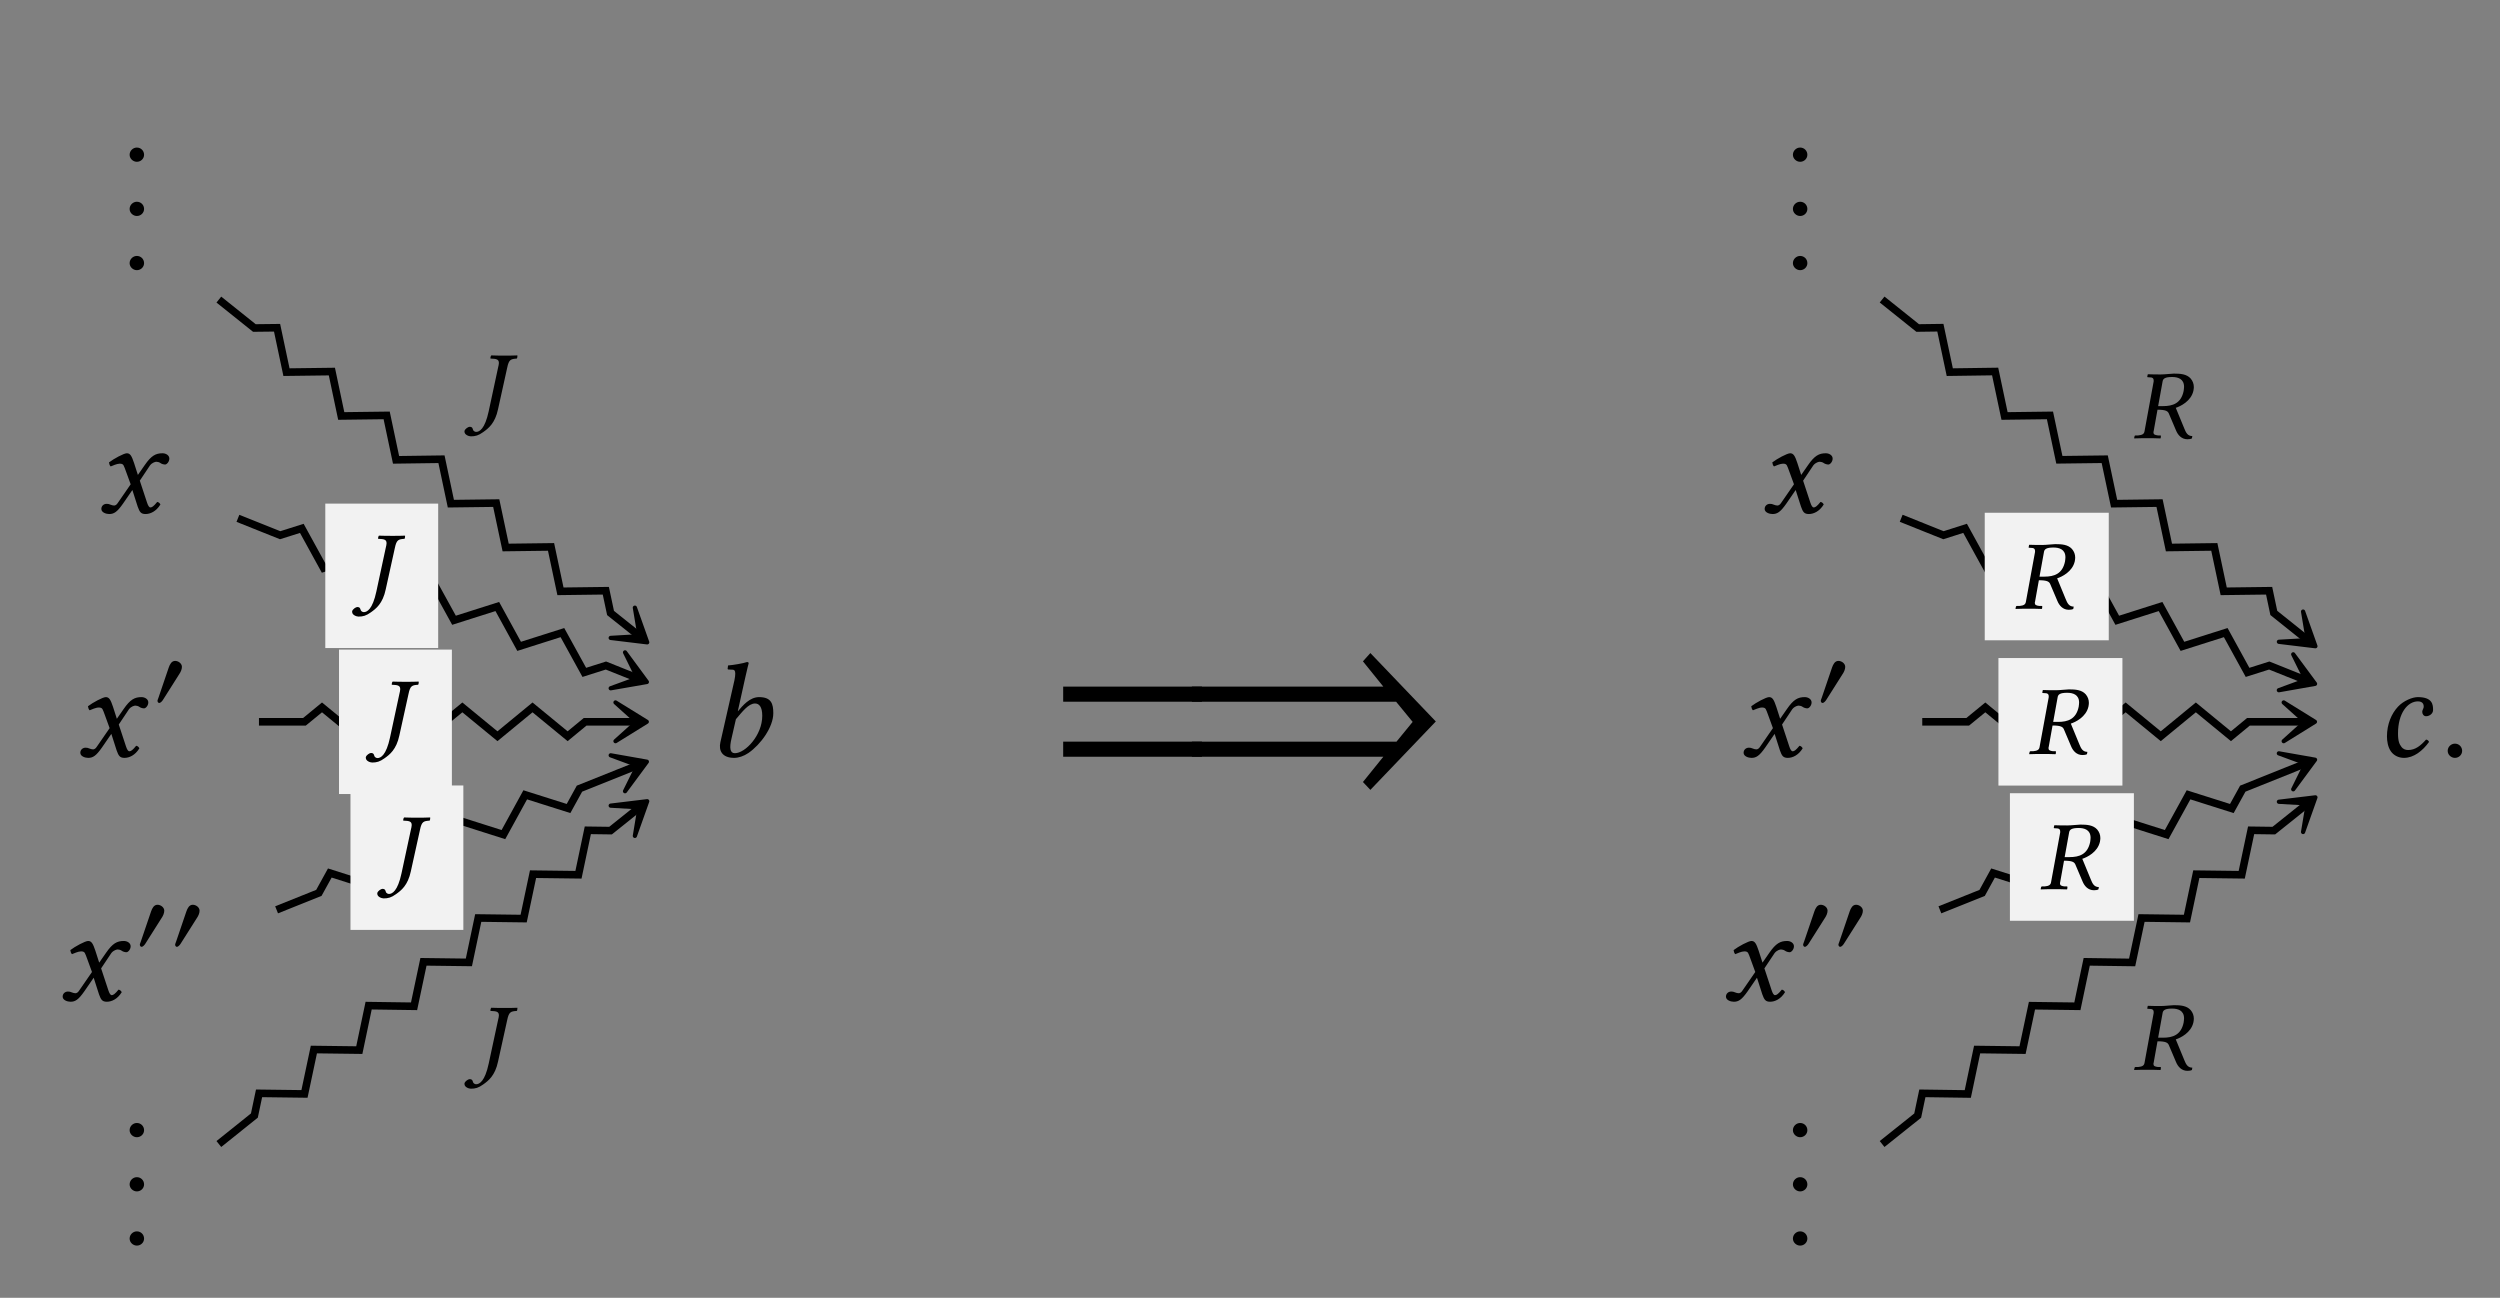 <?xml version="1.0" encoding="UTF-8"?>
<svg xmlns="http://www.w3.org/2000/svg" xmlns:xlink="http://www.w3.org/1999/xlink" width="183.845" height="95.438" viewBox="0 0 183.845 95.438">
<rect x="0" y="0" width="183.845" height="95.438" fill="#808080" stroke="none"/>
<defs>
<g>
<g id="glyph-0-0">
</g>
<g id="glyph-0-1">
<path d="M 0.562 -0.422 C 0.562 -0.141 0.812 0.094 1.094 0.094 C 1.391 0.094 1.625 -0.141 1.625 -0.422 C 1.625 -0.719 1.391 -0.953 1.094 -0.953 C 0.812 -0.953 0.562 -0.719 0.562 -0.422 Z M 0.562 -0.422 "/>
</g>
<g id="glyph-0-2">
<path d="M 2.141 -3.078 L 2.5 -2.094 L 1.562 -0.734 C 1.469 -0.578 1.359 -0.531 1.281 -0.531 C 1.203 -0.531 1.094 -0.562 1.016 -0.594 C 0.922 -0.641 0.828 -0.656 0.734 -0.656 C 0.516 -0.656 0.344 -0.5 0.344 -0.281 C 0.344 -0.016 0.703 0.094 0.922 0.094 C 1.266 0.094 1.5 -0.047 1.938 -0.672 L 2.625 -1.672 L 3.016 -0.453 C 3.156 -0.062 3.25 0.094 3.594 0.094 C 3.938 0.094 4.375 -0.094 4.688 -0.609 C 4.641 -0.703 4.562 -0.781 4.453 -0.797 C 4.188 -0.469 4.062 -0.391 3.953 -0.391 C 3.859 -0.391 3.781 -0.516 3.703 -0.75 L 3.172 -2.359 L 3.922 -3.484 C 4.094 -3.703 4.328 -3.75 4.391 -3.75 C 4.469 -3.75 4.609 -3.719 4.688 -3.656 C 4.766 -3.594 4.922 -3.547 5.031 -3.547 C 5.156 -3.547 5.344 -3.75 5.344 -3.984 C 5.344 -4.234 5.078 -4.375 4.844 -4.375 C 4.344 -4.375 4.016 -4.203 3.531 -3.5 L 3.031 -2.781 L 2.75 -3.656 C 2.578 -4.172 2.469 -4.375 2.219 -4.375 C 2 -4.375 1.25 -3.969 0.906 -3.703 C 0.922 -3.594 0.953 -3.469 1.031 -3.406 C 1.156 -3.453 1.484 -3.609 1.688 -3.609 C 1.812 -3.609 1.906 -3.594 1.969 -3.5 C 2.016 -3.422 2.078 -3.25 2.141 -3.078 Z M 2.141 -3.078 "/>
</g>
<g id="glyph-0-3">
<path d="M 2.844 -5.812 C 2.984 -6.453 3.094 -6.859 3.094 -6.859 C 3.094 -6.922 3.062 -6.953 2.969 -6.953 C 2.703 -6.859 1.984 -6.734 1.578 -6.703 L 1.547 -6.453 C 1.547 -6.438 1.562 -6.406 1.594 -6.406 L 1.906 -6.391 C 2.031 -6.391 2.109 -6.328 2.109 -6.109 C 2.109 -6 2.094 -5.828 2.047 -5.609 L 1.016 -1.062 C 0.875 -0.438 1.141 0.094 2.031 0.094 C 2.344 0.094 2.734 -0.031 3.078 -0.266 C 3.984 -0.891 4.906 -2.172 4.906 -3.188 C 4.906 -3.875 4.766 -4.375 3.859 -4.375 C 3.172 -4.375 2.656 -3.75 2.312 -3.344 L 2.297 -3.344 Z M 4.094 -3 C 4.094 -1.562 2.844 -0.25 2.078 -0.25 C 1.719 -0.25 1.672 -0.641 1.828 -1.312 L 2.156 -2.75 C 2.625 -3.297 3.078 -3.906 3.562 -3.906 C 3.859 -3.906 4.094 -3.672 4.094 -3 Z M 4.094 -3 "/>
</g>
<g id="glyph-0-4">
<path d="M 2.078 0.094 C 2.797 0.094 3.453 -0.422 3.922 -1.078 C 3.891 -1.172 3.797 -1.25 3.703 -1.25 C 3.312 -0.812 2.922 -0.484 2.391 -0.484 C 2.219 -0.484 2.031 -0.531 1.891 -0.719 C 1.75 -0.906 1.641 -1.109 1.641 -1.703 C 1.641 -3.188 2.344 -4.062 3.109 -4.062 C 3.25 -4.062 3.531 -4.016 3.531 -3.688 C 3.531 -3.625 3.516 -3.547 3.484 -3.5 C 3.453 -3.453 3.422 -3.344 3.422 -3.297 C 3.422 -3.125 3.531 -2.969 3.703 -2.969 C 3.969 -2.969 4.219 -3.172 4.219 -3.422 C 4.219 -3.812 4.188 -4.375 3.094 -4.375 C 2.703 -4.375 2.047 -4.109 1.641 -3.672 C 1.156 -3.156 0.828 -2.375 0.828 -1.484 C 0.828 -1.156 0.891 -0.703 1.125 -0.375 C 1.328 -0.094 1.672 0.094 2.078 0.094 Z M 2.078 0.094 "/>
</g>
<g id="glyph-1-0">
</g>
<g id="glyph-1-1">
<path d="M 2.156 -2.984 C 2.156 -3.234 1.891 -3.422 1.656 -3.422 C 1.391 -3.422 1.266 -3.156 1.188 -2.938 L 0.438 -0.734 C 0.422 -0.672 0.359 -0.547 0.359 -0.484 C 0.359 -0.422 0.406 -0.328 0.484 -0.328 C 0.594 -0.328 0.719 -0.484 0.766 -0.562 L 1.953 -2.438 C 2.062 -2.594 2.156 -2.797 2.156 -2.984 Z M 2.156 -2.984 "/>
</g>
<g id="glyph-2-0">
</g>
<g id="glyph-2-1">
<path d="M 2.469 -3.797 C 2.594 -4.406 2.734 -4.438 3.172 -4.469 C 3.203 -4.484 3.219 -4.578 3.219 -4.641 C 3.219 -4.672 3.219 -4.688 3.219 -4.703 C 2.859 -4.688 2.672 -4.688 2.328 -4.688 C 1.922 -4.688 1.656 -4.688 1.297 -4.703 C 1.266 -4.672 1.234 -4.578 1.234 -4.516 C 1.234 -4.5 1.234 -4.469 1.25 -4.469 C 1.672 -4.453 1.859 -4.422 1.859 -4.141 C 1.859 -4.047 1.828 -3.938 1.797 -3.797 L 1.109 -0.594 C 0.828 0.719 0.422 0.922 0.188 0.922 C 0.094 0.922 0 0.859 -0.031 0.797 C -0.078 0.703 -0.062 0.547 -0.297 0.547 C -0.391 0.547 -0.641 0.703 -0.672 0.859 C -0.672 0.875 -0.672 0.891 -0.672 0.906 C -0.672 1.141 -0.344 1.25 -0.203 1.25 C 0.125 1.25 0.359 1.188 0.703 0.938 C 1.078 0.672 1.578 0.297 1.797 -0.75 Z M 2.469 -3.797 "/>
</g>
<g id="glyph-2-2">
<path d="M 2.922 -4.5 C 3.328 -4.5 3.797 -4.375 3.797 -3.781 C 3.797 -3.688 3.781 -3.594 3.766 -3.469 C 3.578 -2.562 2.969 -2.359 2.25 -2.359 L 1.891 -2.359 L 2.219 -4.172 C 2.25 -4.375 2.391 -4.5 2.922 -4.5 Z M 3.047 -4.75 C 2.875 -4.75 2.391 -4.688 2.094 -4.688 C 1.797 -4.688 1.5 -4.688 1.141 -4.703 L 1.125 -4.688 L 1.094 -4.531 C 1.078 -4.5 1.109 -4.484 1.125 -4.484 L 1.344 -4.469 C 1.438 -4.469 1.562 -4.422 1.562 -4.25 C 1.562 -4.219 1.562 -4.188 1.562 -4.172 L 0.891 -0.516 C 0.859 -0.312 0.734 -0.234 0.422 -0.203 L 0.219 -0.203 C 0.188 -0.203 0.156 -0.172 0.156 -0.141 L 0.125 0 L 0.141 0.016 C 0.5 0 0.812 0 1.094 0 C 1.391 0 1.688 0 2.047 0.016 L 2.078 0 L 2.094 -0.141 C 2.109 -0.172 2.078 -0.203 2.062 -0.203 L 1.875 -0.203 C 1.641 -0.234 1.547 -0.281 1.547 -0.422 C 1.547 -0.453 1.547 -0.484 1.562 -0.516 L 1.844 -2.094 C 2.469 -2.094 2.594 -1.984 2.672 -1.828 L 3.203 -0.578 C 3.344 -0.234 3.609 0.078 4.047 0.078 C 4.156 0.078 4.297 0.062 4.375 0.016 L 4.406 -0.156 C 4.062 -0.156 3.938 -0.406 3.812 -0.719 L 3.188 -2.234 C 3.531 -2.344 4.312 -2.719 4.484 -3.484 C 4.5 -3.578 4.516 -3.672 4.516 -3.75 C 4.516 -4 4.438 -4.203 4.281 -4.391 C 3.984 -4.719 3.531 -4.75 3.047 -4.75 Z M 3.047 -4.75 "/>
</g>
<g id="glyph-3-0">
</g>
<g id="glyph-3-1">
<path d="M 11 -6.578 L 11 -7.688 L 0.797 -7.688 L 0.797 -6.578 Z M 11 -2.531 L 11 -3.641 L 0.797 -3.641 L 0.797 -2.531 Z M 11 -2.531 "/>
</g>
<g id="glyph-4-0">
</g>
<g id="glyph-4-1">
<path d="M 19.172 -5.125 L 14.359 -10.156 L 13.812 -9.547 L 15.312 -7.688 L 1.234 -7.688 L 1.234 -6.578 L 16.25 -6.578 L 17.469 -5.094 L 16.281 -3.641 L 1.234 -3.641 L 1.234 -2.531 L 15.312 -2.531 L 13.812 -0.672 L 14.359 -0.094 Z M 19.172 -5.125 "/>
</g>
</g>
</defs>
<g fill="rgb(0%, 0%, 0%)" fill-opacity="1">
<use xlink:href="#glyph-0-1" x="8.97" y="11.804"/>
</g>
<g fill="rgb(0%, 0%, 0%)" fill-opacity="1">
<use xlink:href="#glyph-0-1" x="8.97" y="15.789"/>
</g>
<g fill="rgb(0%, 0%, 0%)" fill-opacity="1">
<use xlink:href="#glyph-0-1" x="8.97" y="19.774"/>
</g>
<g fill="rgb(0%, 0%, 0%)" fill-opacity="1">
<use xlink:href="#glyph-0-2" x="7.109" y="37.707"/>
</g>
<g fill="rgb(0%, 0%, 0%)" fill-opacity="1">
<use xlink:href="#glyph-0-2" x="5.562" y="55.639"/>
</g>
<g fill="rgb(0%, 0%, 0%)" fill-opacity="1">
<use xlink:href="#glyph-1-1" x="11.222" y="52.023"/>
</g>
<g fill="rgb(0%, 0%, 0%)" fill-opacity="1">
<use xlink:href="#glyph-0-3" x="51.961" y="55.639"/>
</g>
<g fill="rgb(0%, 0%, 0%)" fill-opacity="1">
<use xlink:href="#glyph-0-2" x="4.264" y="73.572"/>
</g>
<g fill="rgb(0%, 0%, 0%)" fill-opacity="1">
<use xlink:href="#glyph-1-1" x="9.924" y="69.956"/>
</g>
<g fill="rgb(0%, 0%, 0%)" fill-opacity="1">
<use xlink:href="#glyph-1-1" x="12.52" y="69.956"/>
</g>
<g fill="rgb(0%, 0%, 0%)" fill-opacity="1">
<use xlink:href="#glyph-0-1" x="8.97" y="83.535"/>
</g>
<g fill="rgb(0%, 0%, 0%)" fill-opacity="1">
<use xlink:href="#glyph-0-1" x="8.97" y="87.52"/>
</g>
<g fill="rgb(0%, 0%, 0%)" fill-opacity="1">
<use xlink:href="#glyph-0-1" x="8.97" y="91.505"/>
</g>
<path fill="none" stroke-width="0.558" stroke-linecap="butt" stroke-linejoin="miter" stroke="rgb(0%, 0%, 0%)" stroke-opacity="1" stroke-miterlimit="10" d="M -14.85 26.186 L -12.237 24.096 L -10.569 24.115 L -9.878 20.85 L -6.538 20.893 L -5.85 17.627 L -2.51 17.67 L -1.819 14.401 L 1.521 14.447 L 2.212 11.178 L 5.548 11.221 L 6.24 7.955 L 9.579 7.998 L 10.271 4.733 L 13.607 4.776 L 13.954 3.139 L 16.033 1.479 " transform="matrix(1, 0, 0, -1, 30.944, 48.217)"/>
<path fill-rule="nonzero" fill="rgb(0%, 0%, 0%)" fill-opacity="1" stroke-width="0.311" stroke-linecap="butt" stroke-linejoin="round" stroke="rgb(0%, 0%, 0%)" stroke-opacity="1" stroke-miterlimit="10" d="M 3.688 -0.001 L 1.389 1.422 L 2.971 0.001 L 1.39 -1.424 Z M 3.688 -0.001 " transform="matrix(0.781, 0.625, 0.625, -0.781, 44.714, 44.93)"/>
<g fill="rgb(0%, 0%, 0%)" fill-opacity="1">
<use xlink:href="#glyph-2-1" x="34.829" y="30.838"/>
</g>
<path fill="none" stroke-width="0.558" stroke-linecap="butt" stroke-linejoin="miter" stroke="rgb(0%, 0%, 0%)" stroke-opacity="1" stroke-miterlimit="10" d="M -13.448 10.1 L -10.342 8.858 L -8.749 9.362 L -7.143 6.436 L -3.96 7.447 L -2.35 4.522 L 0.833 5.529 L 2.443 2.604 L 5.626 3.615 L 7.232 0.686 L 10.415 1.697 L 12.025 -1.228 L 13.615 -0.724 L 15.892 -1.635 " transform="matrix(1, 0, 0, -1, 30.944, 48.217)"/>
<path fill-rule="nonzero" fill="rgb(0%, 0%, 0%)" fill-opacity="1" stroke-width="0.311" stroke-linecap="butt" stroke-linejoin="round" stroke="rgb(0%, 0%, 0%)" stroke-opacity="1" stroke-miterlimit="10" d="M 3.688 -0.002 L 1.389 1.422 L 2.973 -0.002 L 1.391 -1.422 Z M 3.688 -0.002 " transform="matrix(0.928, 0.372, 0.372, -0.928, 44.147, 48.777)"/>
<path fill-rule="nonzero" fill="rgb(94.901%, 94.901%, 94.901%)" fill-opacity="1" d="M 23.922 47.656 L 32.223 47.656 L 32.223 37.035 L 23.922 37.035 Z M 23.922 47.656 "/>
<g fill="rgb(0%, 0%, 0%)" fill-opacity="1">
<use xlink:href="#glyph-2-1" x="26.568" y="44.093"/>
</g>
<path fill="none" stroke-width="0.558" stroke-linecap="butt" stroke-linejoin="miter" stroke="rgb(0%, 0%, 0%)" stroke-opacity="1" stroke-miterlimit="10" d="M -11.901 -4.861 L -8.553 -4.861 L -7.264 -3.803 L -4.682 -5.924 L -2.104 -3.803 L 0.478 -5.924 L 3.056 -3.803 L 5.638 -5.924 L 8.216 -3.803 L 10.798 -5.924 L 12.087 -4.861 L 15.822 -4.861 " transform="matrix(1, 0, 0, -1, 30.944, 48.217)"/>
<path fill-rule="nonzero" fill="rgb(0%, 0%, 0%)" fill-opacity="1" stroke-width="0.311" stroke-linecap="butt" stroke-linejoin="round" stroke="rgb(0%, 0%, 0%)" stroke-opacity="1" stroke-miterlimit="10" d="M 3.691 0.001 L 1.39 1.423 L 2.972 0.001 L 1.39 -1.425 Z M 3.691 0.001 " transform="matrix(1, 0, 0, -1, 43.872, 53.079)"/>
<path fill-rule="nonzero" fill="rgb(94.901%, 94.901%, 94.901%)" fill-opacity="1" d="M 24.93 58.391 L 33.23 58.391 L 33.23 47.77 L 24.93 47.77 Z M 24.93 58.391 "/>
<g fill="rgb(0%, 0%, 0%)" fill-opacity="1">
<use xlink:href="#glyph-2-1" x="27.573" y="54.825"/>
</g>
<path fill="none" stroke-width="0.558" stroke-linecap="butt" stroke-linejoin="miter" stroke="rgb(0%, 0%, 0%)" stroke-opacity="1" stroke-miterlimit="10" d="M -10.604 -18.689 L -7.495 -17.443 L -6.69 -15.982 L -3.51 -16.99 L -1.901 -14.064 L 1.283 -15.076 L 2.892 -12.146 L 6.076 -13.158 L 7.681 -10.232 L 10.865 -11.24 L 11.669 -9.779 L 15.892 -8.088 " transform="matrix(1, 0, 0, -1, 30.944, 48.217)"/>
<path fill-rule="nonzero" fill="rgb(0%, 0%, 0%)" fill-opacity="1" stroke-width="0.311" stroke-linecap="butt" stroke-linejoin="round" stroke="rgb(0%, 0%, 0%)" stroke-opacity="1" stroke-miterlimit="10" d="M 3.687 -0.001 L 1.391 1.423 L 2.972 -0.001 L 1.389 -1.421 Z M 3.687 -0.001 " transform="matrix(0.928, -0.371, -0.371, -0.928, 44.147, 57.381)"/>
<path fill-rule="nonzero" fill="rgb(94.901%, 94.901%, 94.901%)" fill-opacity="1" d="M 25.773 68.383 L 34.074 68.383 L 34.074 57.762 L 25.773 57.762 Z M 25.773 68.383 "/>
<g fill="rgb(0%, 0%, 0%)" fill-opacity="1">
<use xlink:href="#glyph-2-1" x="28.417" y="64.817"/>
</g>
<path fill="none" stroke-width="0.558" stroke-linecap="butt" stroke-linejoin="miter" stroke="rgb(0%, 0%, 0%)" stroke-opacity="1" stroke-miterlimit="10" d="M -14.85 -35.912 L -12.237 -33.818 L -11.893 -32.185 L -8.553 -32.228 L -7.862 -28.963 L -4.522 -29.006 L -3.835 -25.736 L -0.495 -25.783 L 0.197 -22.513 L 3.536 -22.556 L 4.224 -19.291 L 7.564 -19.334 L 8.255 -16.068 L 11.595 -16.111 L 12.283 -12.842 L 13.954 -12.865 L 16.033 -11.201 " transform="matrix(1, 0, 0, -1, 30.944, 48.217)"/>
<path fill-rule="nonzero" fill="rgb(0%, 0%, 0%)" fill-opacity="1" stroke-width="0.311" stroke-linecap="butt" stroke-linejoin="round" stroke="rgb(0%, 0%, 0%)" stroke-opacity="1" stroke-miterlimit="10" d="M 3.689 0.002 L 1.391 1.425 L 2.972 -0 L 1.39 -1.421 Z M 3.689 0.002 " transform="matrix(0.781, -0.625, -0.625, -0.781, 44.714, 61.228)"/>
<g fill="rgb(0%, 0%, 0%)" fill-opacity="1">
<use xlink:href="#glyph-2-1" x="34.829" y="78.811"/>
</g>
<g fill="rgb(0%, 0%, 0%)" fill-opacity="1">
<use xlink:href="#glyph-3-1" x="77.387" y="58.18"/>
</g>
<g fill="rgb(0%, 0%, 0%)" fill-opacity="1">
<use xlink:href="#glyph-4-1" x="86.415" y="58.18"/>
</g>
<g fill="rgb(0%, 0%, 0%)" fill-opacity="1">
<use xlink:href="#glyph-0-1" x="131.285" y="11.804"/>
</g>
<g fill="rgb(0%, 0%, 0%)" fill-opacity="1">
<use xlink:href="#glyph-0-1" x="131.285" y="15.789"/>
</g>
<g fill="rgb(0%, 0%, 0%)" fill-opacity="1">
<use xlink:href="#glyph-0-1" x="131.285" y="19.774"/>
</g>
<g fill="rgb(0%, 0%, 0%)" fill-opacity="1">
<use xlink:href="#glyph-0-2" x="129.425" y="37.707"/>
</g>
<g fill="rgb(0%, 0%, 0%)" fill-opacity="1">
<use xlink:href="#glyph-0-2" x="127.877" y="55.639"/>
</g>
<g fill="rgb(0%, 0%, 0%)" fill-opacity="1">
<use xlink:href="#glyph-1-1" x="133.538" y="52.023"/>
</g>
<g fill="rgb(0%, 0%, 0%)" fill-opacity="1">
<use xlink:href="#glyph-0-4" x="174.704" y="55.639"/>
</g>
<g fill="rgb(0%, 0%, 0%)" fill-opacity="1">
<use xlink:href="#glyph-0-1" x="179.436" y="55.639"/>
</g>
<g fill="rgb(0%, 0%, 0%)" fill-opacity="1">
<use xlink:href="#glyph-0-2" x="126.579" y="73.572"/>
</g>
<g fill="rgb(0%, 0%, 0%)" fill-opacity="1">
<use xlink:href="#glyph-1-1" x="132.239" y="69.956"/>
</g>
<g fill="rgb(0%, 0%, 0%)" fill-opacity="1">
<use xlink:href="#glyph-1-1" x="134.835" y="69.956"/>
</g>
<g fill="rgb(0%, 0%, 0%)" fill-opacity="1">
<use xlink:href="#glyph-0-1" x="131.285" y="83.535"/>
</g>
<g fill="rgb(0%, 0%, 0%)" fill-opacity="1">
<use xlink:href="#glyph-0-1" x="131.285" y="87.52"/>
</g>
<g fill="rgb(0%, 0%, 0%)" fill-opacity="1">
<use xlink:href="#glyph-0-1" x="131.285" y="91.505"/>
</g>
<path fill="none" stroke-width="0.558" stroke-linecap="butt" stroke-linejoin="miter" stroke="rgb(0%, 0%, 0%)" stroke-opacity="1" stroke-miterlimit="10" d="M -14.674 26.19 L -12.057 24.096 L -10.389 24.119 L -9.697 20.85 L -6.361 20.897 L -5.67 17.627 L -2.33 17.67 L -1.639 14.405 L 1.697 14.447 L 2.389 11.178 L 5.729 11.221 L 6.42 7.955 L 9.756 7.998 L 10.447 4.733 L 13.787 4.776 L 14.131 3.143 L 16.568 1.194 " transform="matrix(1, 0, 0, -1, 153.08, 48.217)"/>
<path fill-rule="nonzero" fill="rgb(0%, 0%, 0%)" fill-opacity="1" stroke-width="0.311" stroke-linecap="butt" stroke-linejoin="round" stroke="rgb(0%, 0%, 0%)" stroke-opacity="1" stroke-miterlimit="10" d="M 3.688 0.002 L 1.39 1.424 L 2.974 0.001 L 1.39 -1.422 Z M 3.688 0.002 " transform="matrix(0.781, 0.625, 0.625, -0.781, 167.389, 45.217)"/>
<g fill="rgb(0%, 0%, 0%)" fill-opacity="1">
<use xlink:href="#glyph-2-2" x="156.814" y="32.224"/>
</g>
<path fill="none" stroke-width="0.558" stroke-linecap="butt" stroke-linejoin="miter" stroke="rgb(0%, 0%, 0%)" stroke-opacity="1" stroke-miterlimit="10" d="M -13.271 10.104 L -10.162 8.858 L -8.572 9.365 L -6.963 6.436 L -3.779 7.447 L -2.17 4.522 L 1.014 5.529 L 2.619 2.604 L 5.803 3.615 L 7.412 0.686 L 10.596 1.697 L 12.201 -1.228 L 13.795 -0.724 L 16.428 -1.779 " transform="matrix(1, 0, 0, -1, 153.08, 48.217)"/>
<path fill-rule="nonzero" fill="rgb(0%, 0%, 0%)" fill-opacity="1" stroke-width="0.311" stroke-linecap="butt" stroke-linejoin="round" stroke="rgb(0%, 0%, 0%)" stroke-opacity="1" stroke-miterlimit="10" d="M 3.688 0.002 L 1.391 1.422 L 2.973 0.002 L 1.389 -1.423 Z M 3.688 0.002 " transform="matrix(0.928, 0.371, 0.371, -0.928, 166.821, 48.921)"/>
<path fill-rule="nonzero" fill="rgb(94.901%, 94.901%, 94.901%)" fill-opacity="1" d="M 145.953 47.086 L 155.074 47.086 L 155.074 37.707 L 145.953 37.707 Z M 145.953 47.086 "/>
<g fill="rgb(0%, 0%, 0%)" fill-opacity="1">
<use xlink:href="#glyph-2-2" x="148.09" y="44.764"/>
</g>
<path fill="none" stroke-width="0.558" stroke-linecap="butt" stroke-linejoin="miter" stroke="rgb(0%, 0%, 0%)" stroke-opacity="1" stroke-miterlimit="10" d="M -11.721 -4.861 L -8.377 -4.861 L -7.084 -3.803 L -4.506 -5.924 L -1.924 -3.803 L 0.654 -5.924 L 3.236 -3.803 L 5.818 -5.924 L 8.397 -3.803 L 10.979 -5.924 L 12.268 -4.861 L 16.361 -4.861 " transform="matrix(1, 0, 0, -1, 153.08, 48.217)"/>
<path fill-rule="nonzero" fill="rgb(0%, 0%, 0%)" fill-opacity="1" stroke-width="0.311" stroke-linecap="butt" stroke-linejoin="round" stroke="rgb(0%, 0%, 0%)" stroke-opacity="1" stroke-miterlimit="10" d="M 3.689 0.001 L 1.392 1.423 L 2.974 0.001 L 1.392 -1.425 Z M 3.689 0.001 " transform="matrix(1, 0, 0, -1, 166.546, 53.079)"/>
<path fill-rule="nonzero" fill="rgb(94.901%, 94.901%, 94.901%)" fill-opacity="1" d="M 146.961 57.77 L 156.078 57.77 L 156.078 48.391 L 146.961 48.391 Z M 146.961 57.77 "/>
<g fill="rgb(0%, 0%, 0%)" fill-opacity="1">
<use xlink:href="#glyph-2-2" x="149.096" y="55.446"/>
</g>
<path fill="none" stroke-width="0.558" stroke-linecap="butt" stroke-linejoin="miter" stroke="rgb(0%, 0%, 0%)" stroke-opacity="1" stroke-miterlimit="10" d="M -10.424 -18.689 L -7.318 -17.447 L -6.514 -15.982 L -3.33 -16.99 L -1.721 -14.064 L 1.463 -15.076 L 3.068 -12.146 L 6.252 -13.158 L 7.861 -10.232 L 11.045 -11.24 L 11.85 -9.779 L 16.428 -7.943 " transform="matrix(1, 0, 0, -1, 153.08, 48.217)"/>
<path fill-rule="nonzero" fill="rgb(0%, 0%, 0%)" fill-opacity="1" stroke-width="0.311" stroke-linecap="butt" stroke-linejoin="round" stroke="rgb(0%, 0%, 0%)" stroke-opacity="1" stroke-miterlimit="10" d="M 3.689 -0 L 1.39 1.424 L 2.974 -0 L 1.39 -1.424 Z M 3.689 -0 " transform="matrix(0.928, -0.371, -0.371, -0.928, 166.821, 57.237)"/>
<path fill-rule="nonzero" fill="rgb(94.901%, 94.901%, 94.901%)" fill-opacity="1" d="M 147.805 67.711 L 156.922 67.711 L 156.922 58.332 L 147.805 58.332 Z M 147.805 67.711 "/>
<g fill="rgb(0%, 0%, 0%)" fill-opacity="1">
<use xlink:href="#glyph-2-2" x="149.94" y="65.389"/>
</g>
<path fill="none" stroke-width="0.558" stroke-linecap="butt" stroke-linejoin="miter" stroke="rgb(0%, 0%, 0%)" stroke-opacity="1" stroke-miterlimit="10" d="M -14.674 -35.912 L -12.057 -33.822 L -11.713 -32.185 L -8.373 -32.232 L -7.685 -28.963 L -4.346 -29.006 L -3.654 -25.74 L -0.314 -25.783 L 0.373 -22.513 L 3.713 -22.56 L 4.404 -19.291 L 7.744 -19.334 L 8.432 -16.068 L 11.772 -16.111 L 12.463 -12.842 L 14.131 -12.865 L 16.568 -10.916 " transform="matrix(1, 0, 0, -1, 153.08, 48.217)"/>
<path fill-rule="nonzero" fill="rgb(0%, 0%, 0%)" fill-opacity="1" stroke-width="0.311" stroke-linecap="butt" stroke-linejoin="round" stroke="rgb(0%, 0%, 0%)" stroke-opacity="1" stroke-miterlimit="10" d="M 3.689 -0.001 L 1.391 1.423 L 2.975 0.001 L 1.39 -1.423 Z M 3.689 -0.001 " transform="matrix(0.781, -0.625, -0.625, -0.781, 167.389, 60.941)"/>
<g fill="rgb(0%, 0%, 0%)" fill-opacity="1">
<use xlink:href="#glyph-2-2" x="156.814" y="78.669"/>
</g>
</svg>
